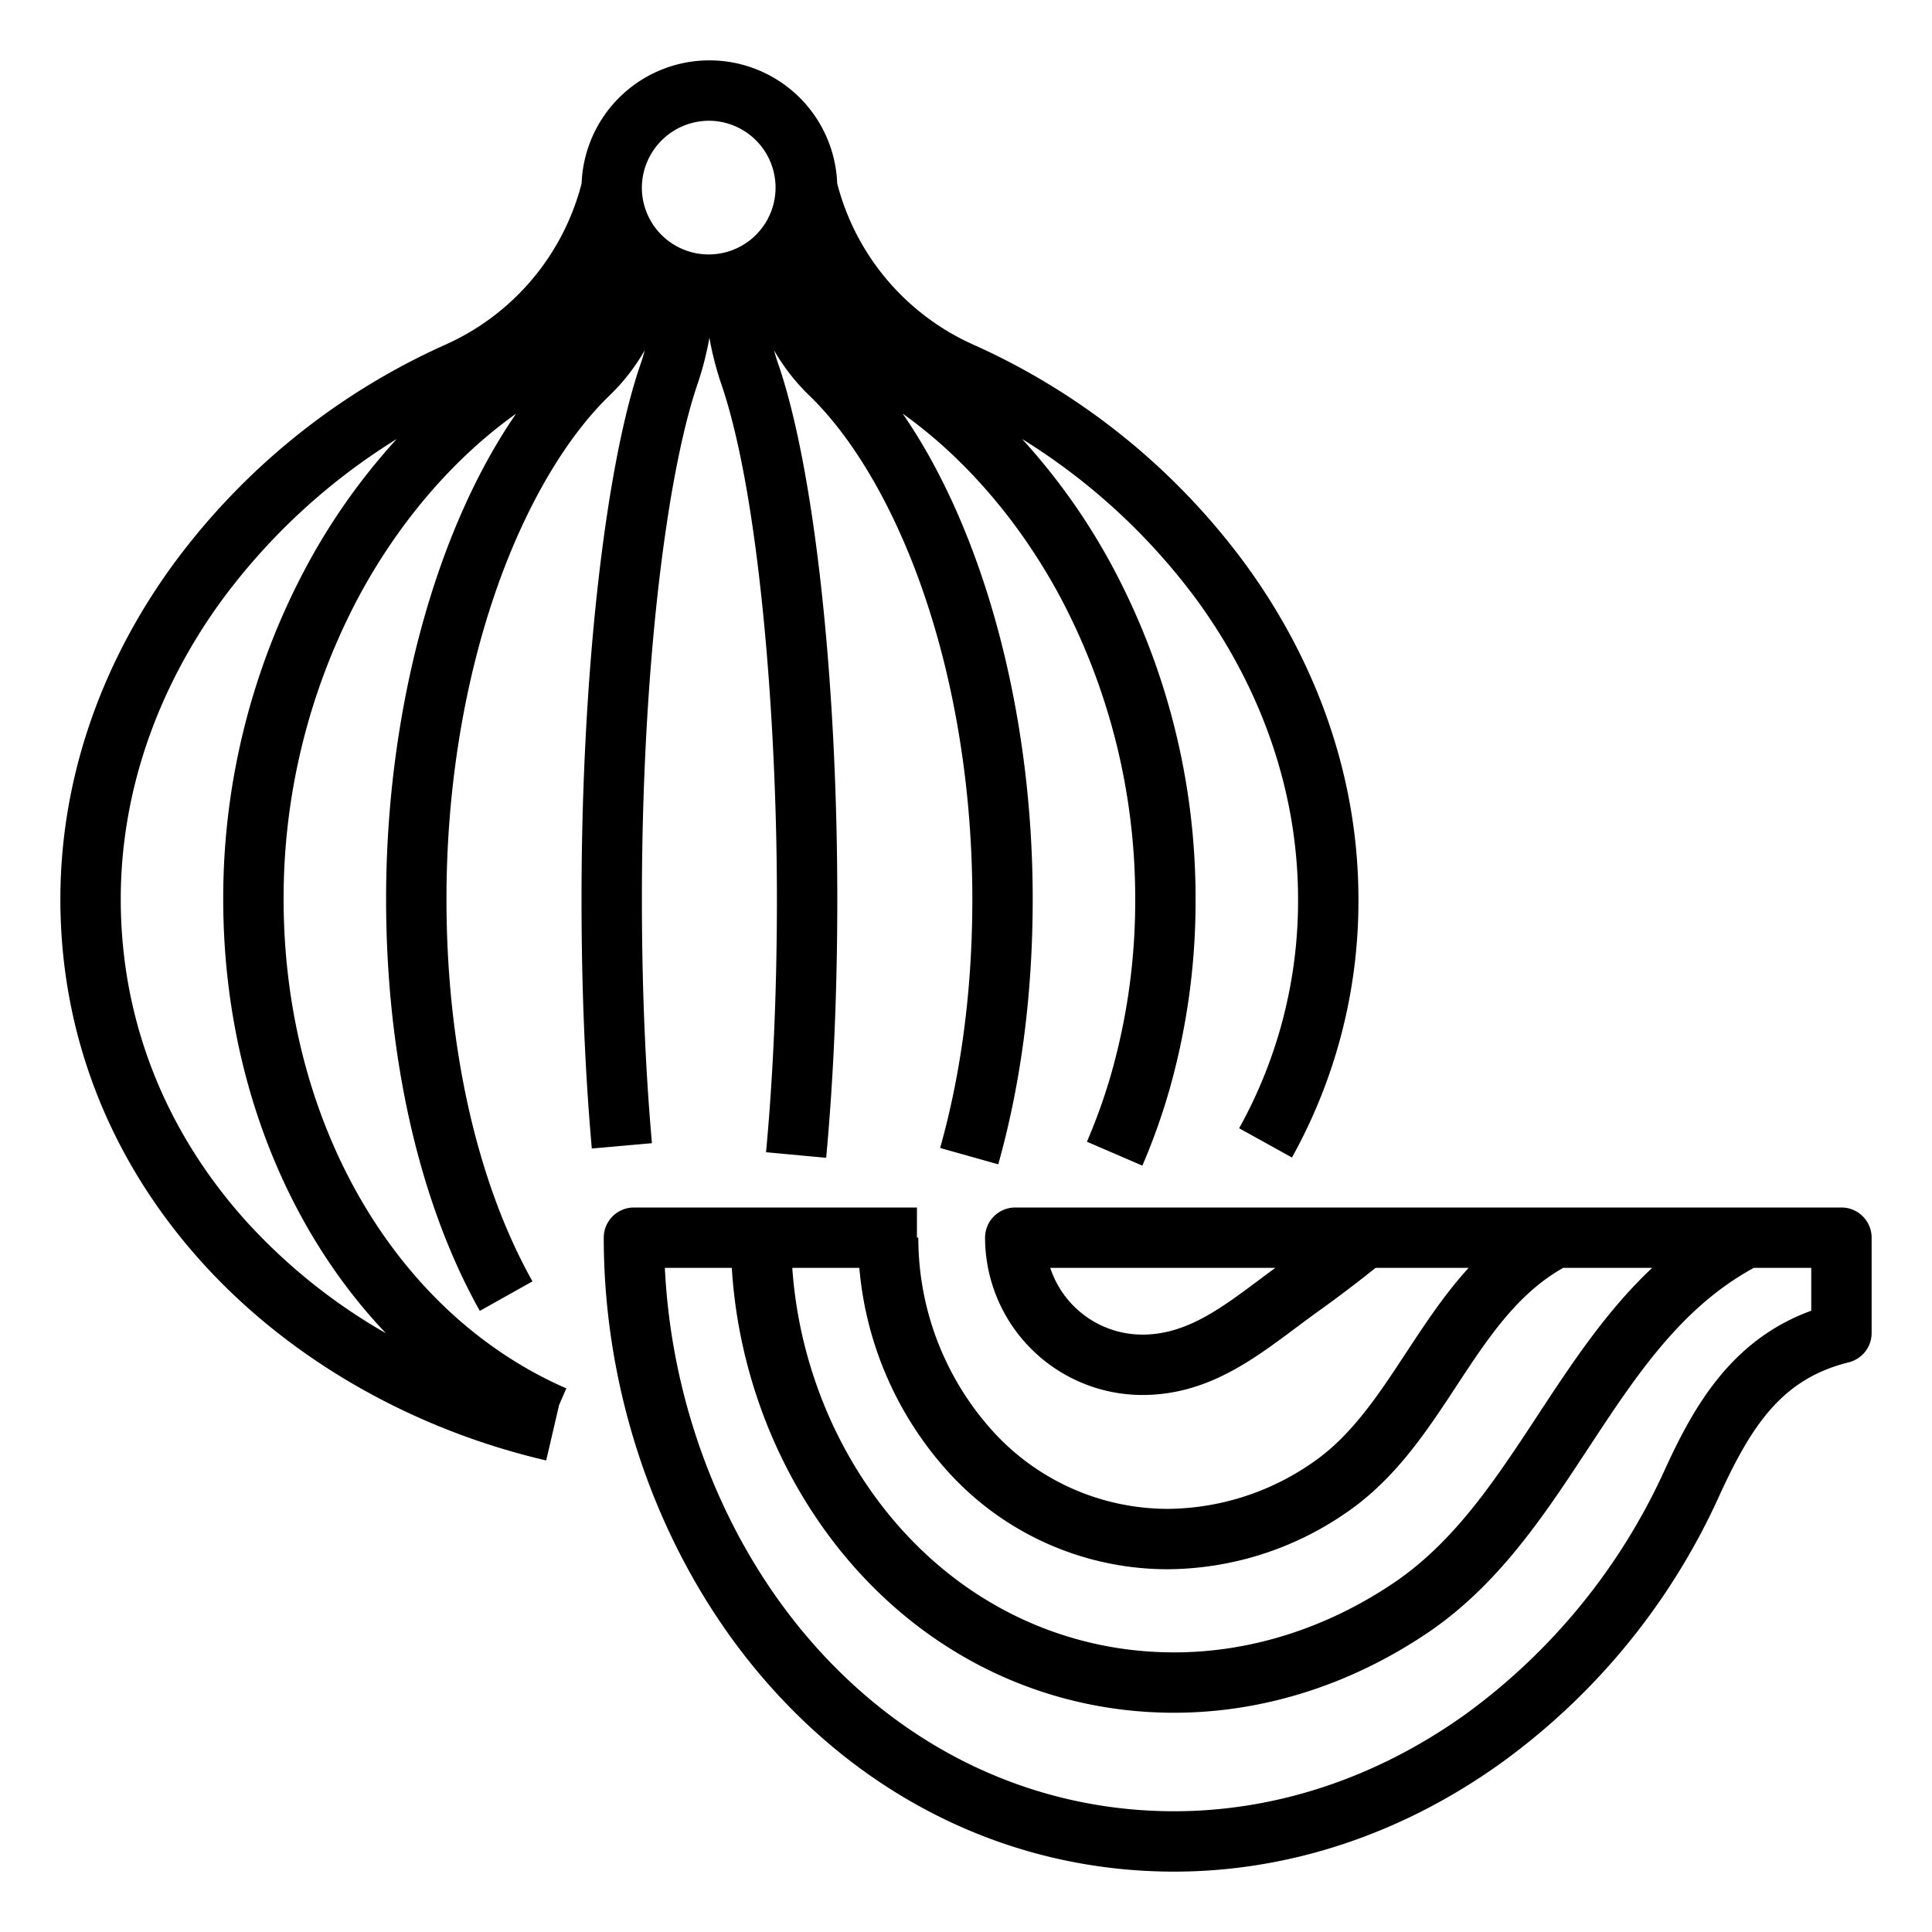 <?xml version="1.0"?>
<svg xmlns="http://www.w3.org/2000/svg" viewBox="0 0 512 512" width="512" height="512"><g id="Outline"><path d="M170.11,238.29c0-36.92,2.456-73.027,6.915-101.67.01-.068.02-.138.029-.207,2.281-14.578,5.026-26.694,7.942-35.053A84.476,84.476,0,0,0,188,89.5a84.611,84.611,0,0,0,3.006,11.866c10.281,29.473,14.884,90.007,14.884,136.925,0,23.95-.969,46.513-2.881,67.06l15.931,1.482c1.957-21.038,2.95-44.1,2.95-68.542,0-58.907-6.193-114.722-15.775-142.189-.337-.968-.667-2.074-.99-3.292a53.749,53.749,0,0,0,9.036,11.7c12.046,11.518,22.93,30.249,30.647,52.741,8.421,24.542,12.872,52.563,12.872,81.036,0,23.6-2.871,45.79-8.534,65.94l15.4,4.33c6.059-21.56,9.132-45.2,9.132-70.27,0-49.96-13.135-97.769-34.455-128.667,16.486,11.731,31.182,28.8,41.858,48.8A170.089,170.089,0,0,1,300.84,238.29a167.175,167.175,0,0,1-6.338,46.2,151.26,151.26,0,0,1-6.456,18.078l14.691,6.338a167.287,167.287,0,0,0,7.142-20,183.135,183.135,0,0,0,6.961-50.621,186.128,186.128,0,0,0-21.643-87.4,167.26,167.26,0,0,0-24.346-34.557,166.26,166.26,0,0,1,46.572,43.018C334.81,183.347,344,210.644,344,238.29A123.908,123.908,0,0,1,328.381,299l14,7.75A139.739,139.739,0,0,0,360,238.29c0-31.04-10.242-61.583-29.62-88.326a181.6,181.6,0,0,0-72.189-58.521,64.389,64.389,0,0,1-36.325-42.831,33.89,33.89,0,0,0-67.732,0A64.389,64.389,0,0,1,117.81,91.443a181.593,181.593,0,0,0-72.19,58.521C26.242,176.707,16,207.25,16,238.29c0,35.953,13.093,69.362,37.862,96.616,23.022,25.331,55.3,43.844,90.883,52.129l3.43-14.729,1.906-4.37C104.568,348.084,75.16,297.2,75.16,238.29a170.089,170.089,0,0,1,19.757-79.865c10.676-20,25.371-37.071,41.858-48.8-21.32,30.9-34.455,78.708-34.455,128.667,0,41.794,8.821,80.543,24.835,109.107l13.957-7.824c-14.7-26.214-22.792-62.183-22.792-101.283,0-28.473,4.451-56.494,12.872-81.036,7.717-22.492,18.6-41.223,30.646-52.741a53.543,53.543,0,0,0,8.907-11.489c.046-.077.091-.16.136-.238-.324,1.226-.656,2.338-.994,3.31-3.286,9.418-6.2,22.216-8.671,38.042-.011.07-.022.141-.03.213-4.563,29.4-7.076,66.3-7.076,103.939,0,23.474.917,45.706,2.725,66.08l15.937-1.414C171.006,283.05,170.11,261.293,170.11,238.29ZM188,32a17.715,17.715,0,1,1-17.9,17.714A17.825,17.825,0,0,1,188,32ZM80.8,150.891a186.128,186.128,0,0,0-21.643,87.4c0,45.39,16.058,86.594,43.1,115.025A151.742,151.742,0,0,1,65.7,324.145C43.654,299.886,32,270.2,32,238.29c0-27.646,9.19-54.943,26.577-78.938a166.26,166.26,0,0,1,46.572-43.018A167.26,167.26,0,0,0,80.8,150.891Z"/><path d="M488,320H269.053a8,8,0,0,0-8,8,41.732,41.732,0,0,0,41.684,41.685c16.867,0,29-9.068,40.731-17.837,1.974-1.476,4.016-3,6.026-4.44,6.666-4.765,12.129-9.063,15.041-11.408H389.2c-6.322,6.927-11.471,14.737-16.517,22.414-7.571,11.519-14.72,22.4-25.279,29.487a67.965,67.965,0,0,1-37.871,11.963,62.66,62.66,0,0,1-46.542-20.71A76.311,76.311,0,0,1,243.368,328H243v-8H168a8,8,0,0,0-8,8c0,42.889,15.35,85.388,42.113,116.6,28.42,33.145,67.147,51.4,109.045,51.4,30.515,0,60.541-10,86.834-28.917a177.58,177.58,0,0,0,57.55-70.5c9-19.734,17.151-31.246,34.4-35.56a8,8,0,0,0,6.06-7.76V328A8,8,0,0,0,488,320ZM333.888,339.032c-10.518,7.863-19.6,14.653-31.151,14.653A25.73,25.73,0,0,1,278.328,336h59.643C336.586,337.016,335.223,338.035,333.888,339.032ZM251.2,389.979a78.49,78.49,0,0,0,58.325,25.885,83.906,83.906,0,0,0,46.791-14.679c13.238-8.889,21.621-21.646,29.73-33.983,8.22-12.507,16.016-24.335,28.21-31.2H437.84c-12.159,11.426-21.322,25.361-30.28,38.991-11.391,17.332-22.151,33.7-38.373,44.6-17.833,11.975-37.9,18.306-58.029,18.306-27.272,0-52.669-11.295-71.51-31.8C222.366,387.28,211.775,362.1,209.964,336h17.767A92.254,92.254,0,0,0,251.2,389.979ZM480,347.352c-21.554,7.854-31.429,25.96-39.015,42.59A163.825,163.825,0,0,1,388.647,454.1C365.094,471.042,338.3,480,311.158,480c-37.154,0-71.566-16.271-96.9-45.814C191.6,407.764,177.951,372.359,176.193,336h17.745c1.842,30.073,13.971,59.193,33.927,80.915,21.907,23.847,51.489,36.98,83.293,36.98,23.319,0,46.469-7.27,66.948-21.023,18.9-12.694,31.064-31.2,42.825-49.094,12.6-19.164,24.533-37.272,43.851-47.778H480Z"/></g></svg>
